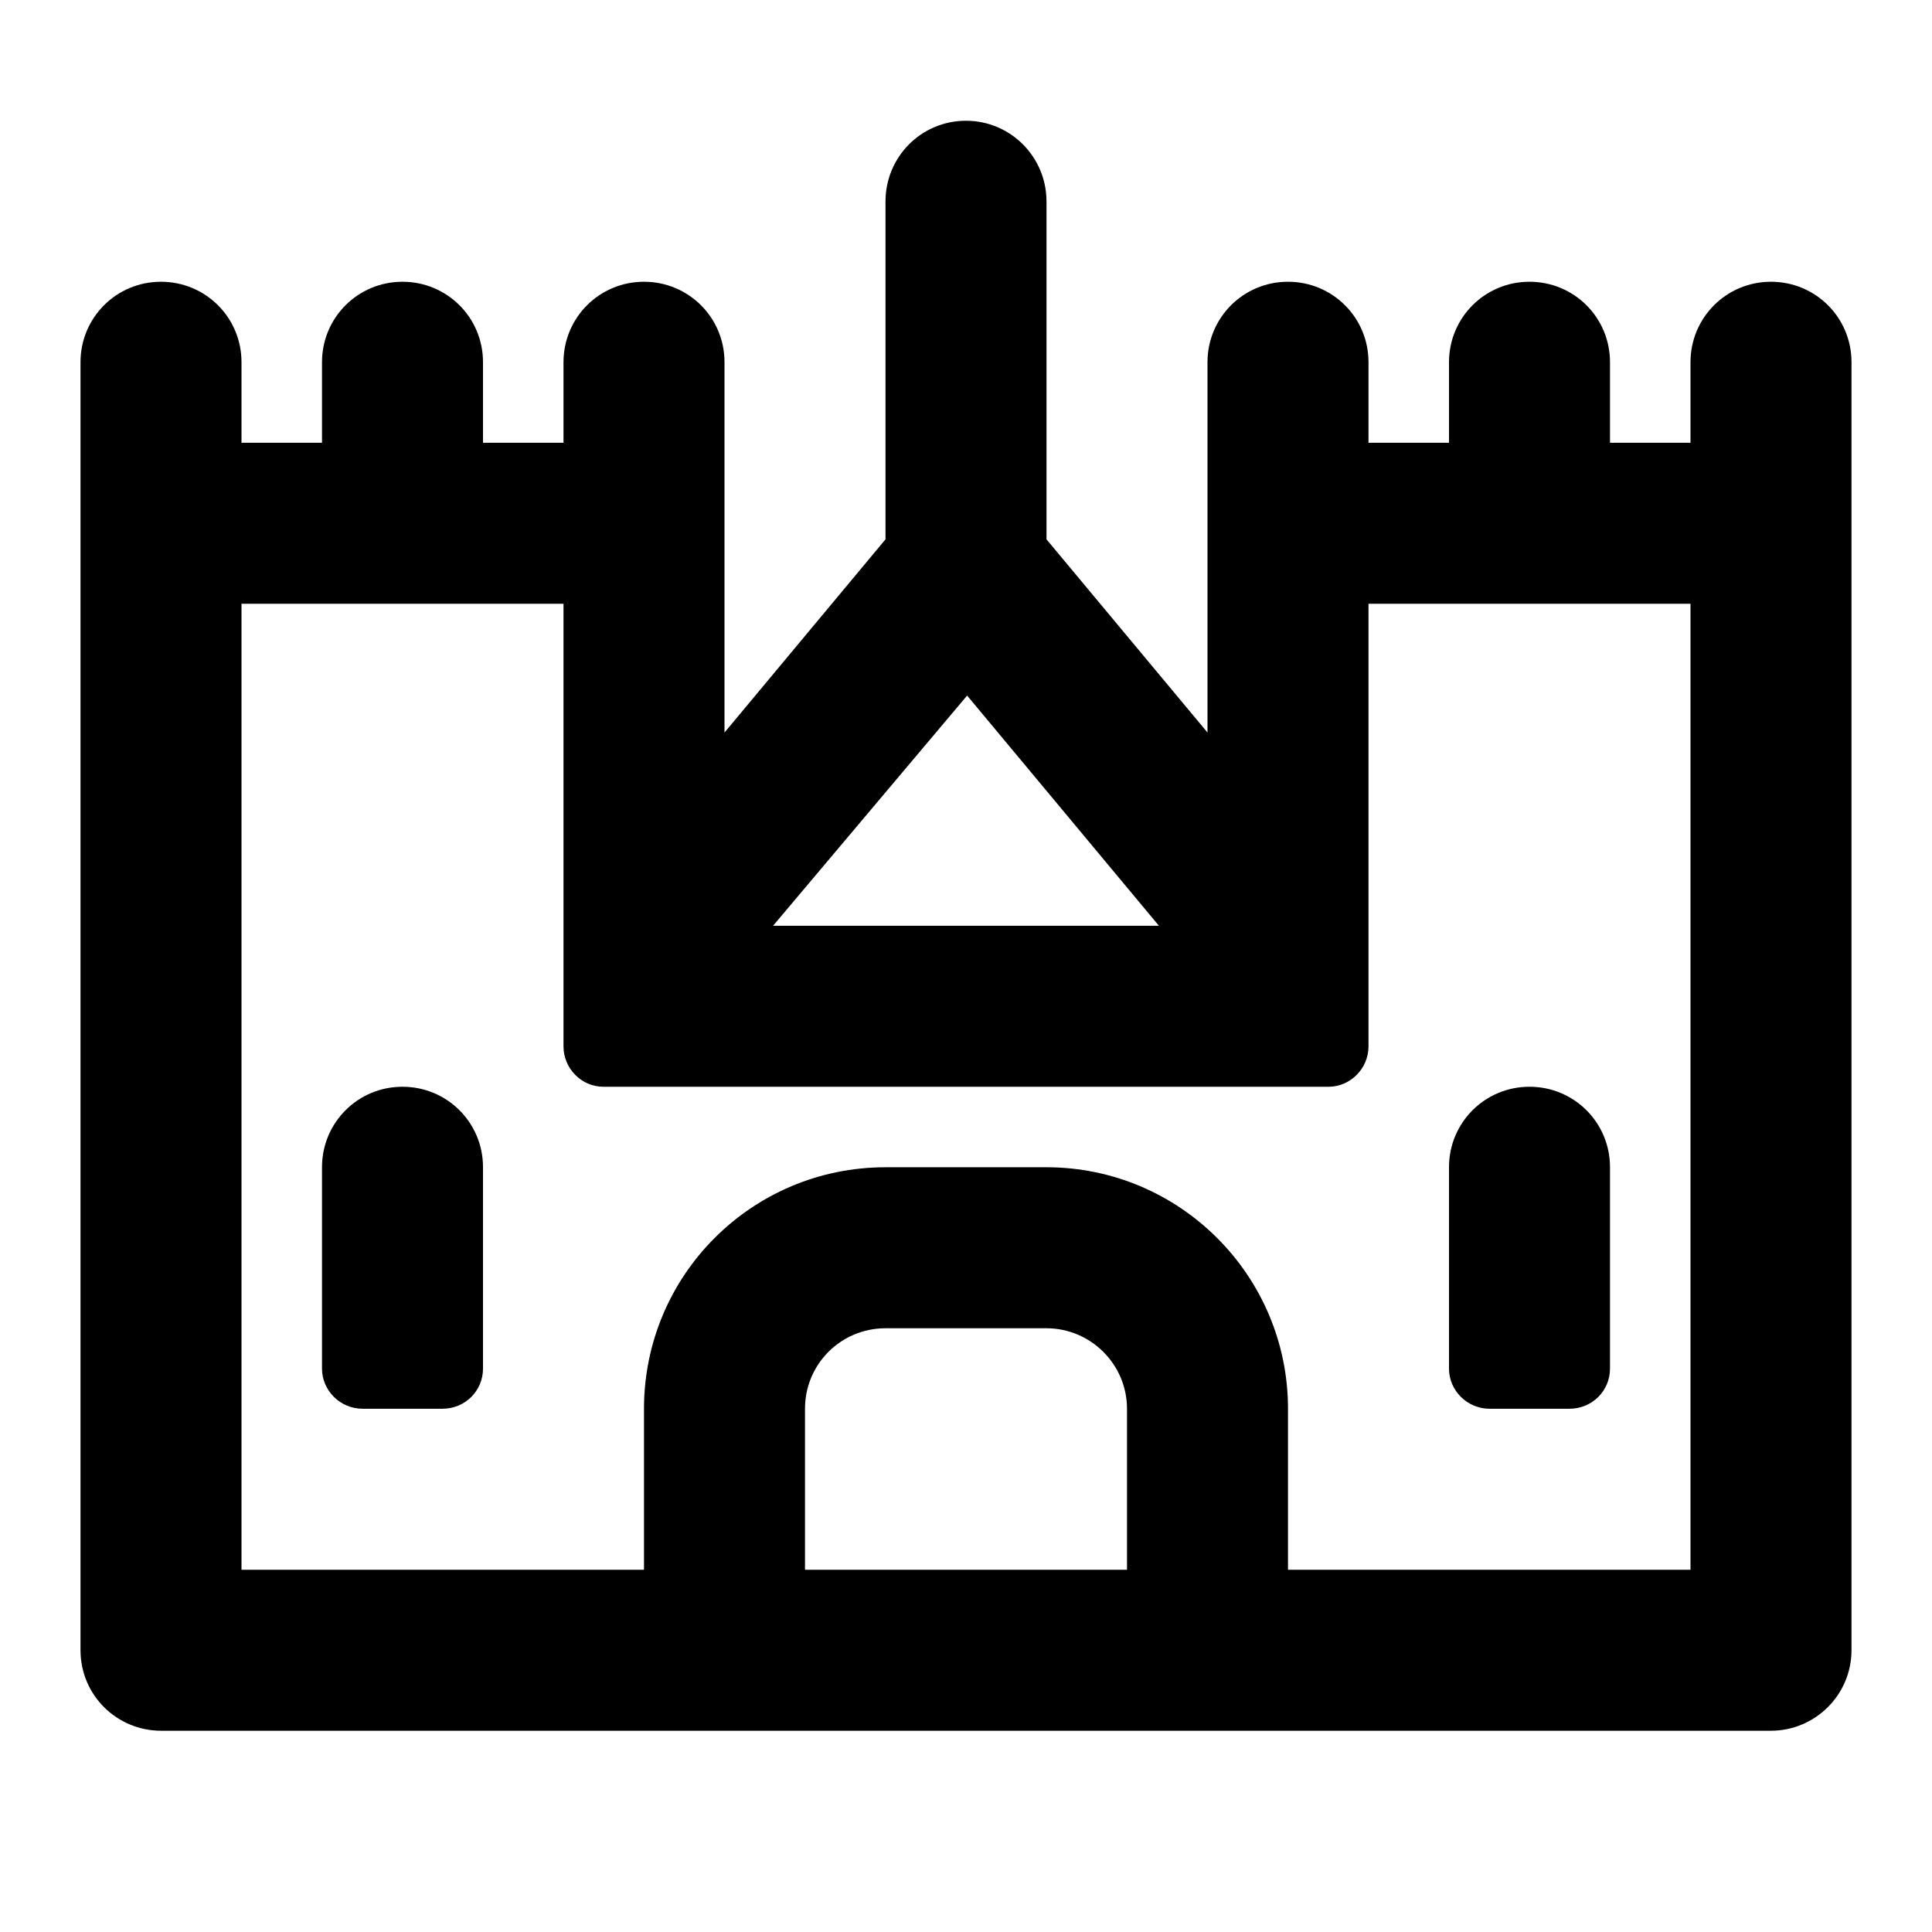 <?xml version="1.0" encoding="UTF-8"?>
<svg width="48px" height="48px" viewBox="0 0 48 48" version="1.1" xmlns="http://www.w3.org/2000/svg" xmlns:xlink="http://www.w3.org/1999/xlink">
    <!-- Generator: Sketch 43.2 (39069) - http://www.bohemiancoding.com/sketch -->
    <title>theicons.co/svg/city-10</title>
    <desc>Created with Sketch.</desc>
    <defs></defs>
    <g id="The-Icons" stroke="none" stroke-width="1" fill="none" fill-rule="evenodd">
        <path d="M22,13.4 L22,5.006 C22,3.898 22.888,3 24,3 C25.105,3 26,3.897 26,5.006 L26,13.4 L30,18.2 L30,8.998 C30,7.895 30.888,7 32,7 C33.105,7 34,7.887 34,8.998 L34,11 L36,11 L36,8.998 C36,7.895 36.888,7 38,7 C39.105,7 40,7.887 40,8.998 L40,11 L42,11 L42,8.998 C42,7.895 42.888,7 44,7 C45.105,7 46,7.887 46,8.998 L46,40.998 C46,42.104 45.101,43 43.995,43 L4.005,43 C2.898,43 2,42.111 2,40.998 L2,8.998 C2,7.895 2.888,7 4,7 C5.105,7 6,7.887 6,8.998 L6,11 L8,11 L8,8.998 C8,7.895 8.888,7 10,7 C11.105,7 12,7.887 12,8.998 L12,11 L14,11 L14,8.998 C14,7.895 14.888,7 16,7 C17.105,7 18,7.887 18,8.998 L18,18.2 L22,13.4 Z M29.397,23 L28.793,23 L24.028,17.281 L19.207,23 L18.603,23 L29.397,23 Z M42,39 L42,15 L34,15 L34,25.998 C34,26.551 33.545,27 33.008,27 L14.992,27 C14.444,27 14,26.544 14,25.998 L14,15 L6,15 L6,39 L16,39 L16,35 C16,31.686 18.678,29 22.003,29 L25.997,29 C29.312,29 32,31.693 32,35 L32,39 L42,39 Z M28,35 C28,33.9 27.101,33 25.997,33 L22.003,33 C20.891,33 20,33.892 20,35 L20,39 L28,39 L28,35 Z M36,28.998 C36,27.895 36.888,27 38,27 C39.105,27 40,27.887 40,28.998 L40,34.003 C40,34.554 39.557,35 38.991,35 L37.009,35 C36.452,35 36,34.547 36,34.003 L36,28.998 Z M8,28.998 C8,27.895 8.888,27 10,27 C11.105,27 12,27.887 12,28.998 L12,34.003 C12,34.554 11.557,35 10.991,35 L9.009,35 C8.452,35 8,34.547 8,34.003 L8,28.998 Z" id="Rectangle-815" fill="#000000"></path>
    </g>
</svg>